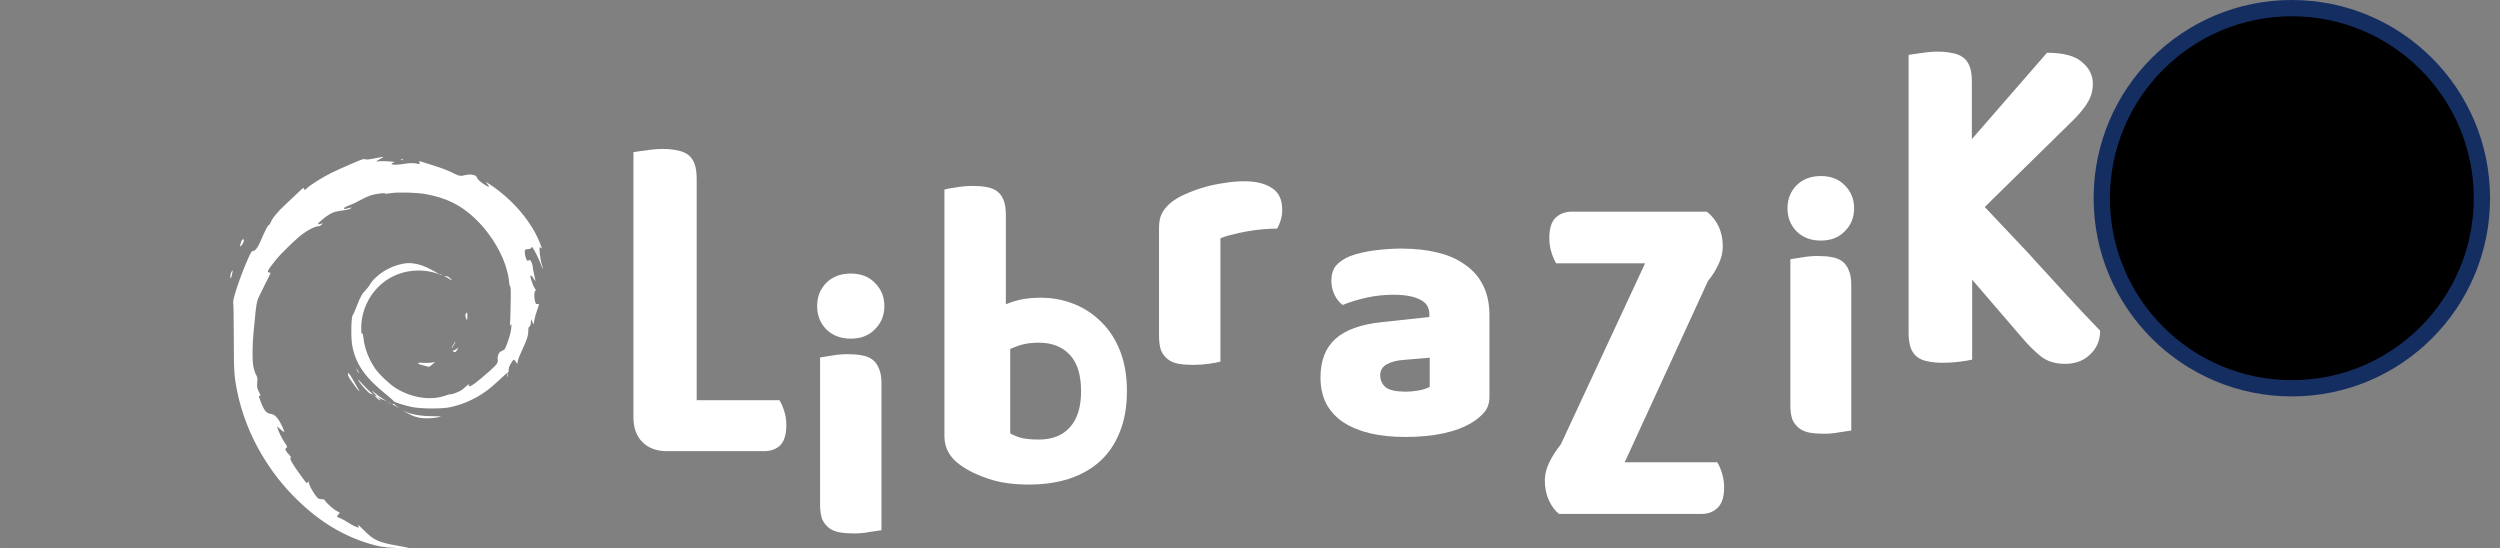 <?xml version="1.0" encoding="UTF-8" standalone="no"?>
<svg
   xmlns:dc="http://purl.org/dc/elements/1.1/"
   xmlns:cc="http://creativecommons.org/ns#"
   xmlns:rdf="http://www.w3.org/1999/02/22-rdf-syntax-ns#"
   xmlns:svg="http://www.w3.org/2000/svg"
   xmlns="http://www.w3.org/2000/svg"
   xmlns:sodipodi="http://sodipodi.sourceforge.net/DTD/sodipodi-0.dtd"
   xmlns:inkscape="http://www.inkscape.org/namespaces/inkscape"
   inkscape:export-ydpi="96"
   inkscape:export-xdpi="96"
   inkscape:export-filename="/home/elisa/Pro/Activstudio/LibraZIK/fond-ecran-1755x1167-couleur-JardinModerne.png"
   sodipodi:docname="LZK3_top.svg"
   inkscape:version="1.0.2 (e86c870879, 2021-01-15)"
   id="svg1564"
   version="1.1"
   viewBox="0 0 133.204 29.222"
   height="110.444"
   width="503.45">
  <rect x="0" y="0" width="133.204" height="29.222" fill="#808080" stroke="none"/>
  <defs
     id="defs1558">
    <rect
       x="273.923"
       y="-41.213"
       width="20.836"
       height="25.108"
       id="rect1004" />
    <clipPath
       id="clipPath18"
       clipPathUnits="userSpaceOnUse">
      <path
         inkscape:connector-curvature="0"
         id="path16"
         d="M 0,595.28 H 841.89 V 0 H 0 Z" />
    </clipPath>
  </defs>
  <sodipodi:namedview
     inkscape:document-rotation="0"
     units="px"
     fit-margin-bottom="0"
     fit-margin-right="0"
     fit-margin-left="0"
     fit-margin-top="0"
     inkscape:window-maximized="0"
     inkscape:window-y="0"
     inkscape:window-x="48"
     inkscape:window-height="908"
     inkscape:window-width="1392"
     showgrid="false"
     inkscape:current-layer="layer1"
     inkscape:document-units="mm"
     inkscape:cy="61.136995"
     inkscape:cx="287.50038"
     inkscape:zoom="1.3272742"
     inkscape:pageshadow="2"
     inkscape:pageopacity="0"
     borderopacity="1.0"
     bordercolor="#666666"
     pagecolor="#6c6c6c"
     id="base" />
  <g
     transform="translate(-157.152,45.472)"
     id="layer1"
     inkscape:groupmode="layer"
     inkscape:label="Calque 1">
    <path
       style="fill:#ffffff;fill-opacity:1;stroke:none;stroke-width:0.265;stroke-miterlimit:4;stroke-dasharray:none;stroke-opacity:1"
       d="m 260.405,-42.721 c -0.283,0 -0.578,0.027 -0.886,0.077 -0.308,0.039 -0.532,0.07 -0.673,0.097 v 14.808 c 0,0.334 0.039,0.604 0.115,0.809 0.077,0.205 0.192,0.366 0.346,0.481 0.154,0.115 0.34,0.191 0.558,0.231 0.231,0.05 0.496,0.075 0.791,0.075 0.295,0 0.596,-0.016 0.904,-0.057 0.308,-0.039 0.532,-0.074 0.673,-0.113 v -4.257 l 2.716,3.159 c 0.308,0.359 0.629,0.673 0.963,0.942 0.334,0.257 0.764,0.384 1.29,0.384 0.244,0 0.473,-0.039 0.692,-0.113 0.218,-0.077 0.412,-0.194 0.578,-0.348 0.18,-0.154 0.322,-0.34 0.425,-0.558 0.103,-0.218 0.154,-0.468 0.154,-0.75 -0.257,-0.27 -0.547,-0.572 -0.868,-0.906 -0.308,-0.334 -0.629,-0.68 -0.963,-1.039 -0.334,-0.372 -0.673,-0.744 -1.019,-1.116 -0.347,-0.372 -0.68,-0.739 -1.001,-1.098 l -2.297,-2.429 4.704,-4.619 c 0.372,-0.372 0.642,-0.706 0.809,-1.001 0.167,-0.295 0.249,-0.609 0.249,-0.942 0,-0.449 -0.191,-0.836 -0.576,-1.157 -0.372,-0.334 -0.996,-0.5 -1.869,-0.5 l -4.004,4.601 v -3.062 c 0,-0.334 -0.039,-0.601 -0.115,-0.807 -0.077,-0.205 -0.194,-0.368 -0.348,-0.483 -0.154,-0.115 -0.345,-0.191 -0.576,-0.231 -0.218,-0.05 -0.475,-0.077 -0.771,-0.077 z m -67.944,5.185 c -0.283,0 -0.576,0.027 -0.884,0.077 -0.308,0.039 -0.534,0.068 -0.675,0.095 v 14.141 c 0,0.552 0.16,0.988 0.481,1.309 0.321,0.321 0.759,0.481 1.311,0.481 h 5.159 c 0.359,0 0.649,-0.102 0.868,-0.308 0.218,-0.218 0.328,-0.585 0.328,-1.098 0,-0.257 -0.039,-0.501 -0.115,-0.732 -0.077,-0.244 -0.161,-0.435 -0.251,-0.576 h -4.411 v -11.791 c 0,-0.334 -0.039,-0.603 -0.115,-0.809 -0.077,-0.205 -0.192,-0.366 -0.346,-0.481 -0.154,-0.115 -0.348,-0.191 -0.578,-0.231 -0.218,-0.05 -0.475,-0.077 -0.771,-0.077 z m -14.941,0.423 c -0.054,0.008 -0.27,0.054 -0.475,0.093 -0.289,0.054 -0.389,0.058 -0.443,0.031 -0.059,-0.031 -0.169,0.004 -0.726,0.245 -0.361,0.155 -0.852,0.377 -1.092,0.495 -0.451,0.222 -1.144,0.66 -1.284,0.811 -0.096,0.104 -0.125,0.104 -0.154,0.016 -0.019,-0.061 -0.051,-0.039 -0.291,0.192 -0.148,0.141 -0.451,0.429 -0.68,0.641 -0.441,0.41 -0.715,0.742 -0.803,0.971 -0.031,0.077 -0.075,0.137 -0.099,0.137 -0.049,-4e-5 -0.22,0.341 -0.435,0.849 -0.149,0.355 -0.292,0.536 -0.415,0.536 -0.064,0 -0.101,0.058 -0.275,0.451 -0.395,0.895 -0.816,2.152 -0.771,2.299 0.016,0.048 0.027,0.869 0.031,1.826 0.002,1.88 0.016,2.103 0.198,2.981 0.414,1.978 1.456,3.92 2.912,5.428 1.243,1.287 2.548,2.124 4.029,2.583 0.553,0.171 0.827,0.221 1.474,0.253 0.262,0.012 0.546,0.023 0.627,0.023 0.139,0.002 0.147,-0.003 0.055,-0.031 -0.054,-0.016 -0.315,-0.068 -0.574,-0.113 -1.036,-0.184 -1.263,-0.29 -1.826,-0.858 -0.225,-0.229 -0.306,-0.288 -0.267,-0.213 0.031,0.067 0.039,0.105 0.016,0.105 -0.08,0 -0.386,-0.153 -0.603,-0.297 -0.126,-0.085 -0.296,-0.174 -0.382,-0.206 -0.086,-0.031 -0.162,-0.074 -0.162,-0.085 1.1e-4,-0.012 0.035,-0.061 0.077,-0.113 l 0.077,-0.093 -0.184,-0.099 c -0.176,-0.088 -0.627,-0.503 -0.627,-0.58 0,-0.016 -0.074,-0.035 -0.168,-0.039 -0.169,-0.008 -0.177,-0.02 -0.336,-0.229 -0.173,-0.231 -0.342,-0.568 -0.344,-0.673 -0.001,-0.065 -0.008,-0.063 -0.055,0 -0.057,0.075 -0.035,0.095 -0.344,-0.328 -0.49,-0.668 -0.643,-0.943 -0.558,-0.995 0.024,-0.016 -0.002,-0.058 -0.069,-0.121 -0.056,-0.053 -0.131,-0.146 -0.168,-0.206 -0.068,-0.11 -0.065,-0.111 0,-0.176 0.065,-0.065 0.063,-0.065 -0.085,-0.283 -0.16,-0.237 -0.345,-0.623 -0.38,-0.781 l -0.024,-0.091 0.13,0.115 c 0.069,0.066 0.152,0.139 0.192,0.16 0.072,0.035 0.074,0.031 0.024,-0.093 -0.232,-0.556 -0.431,-0.806 -0.671,-0.841 -0.261,-0.039 -0.371,-0.176 -0.566,-0.696 -0.097,-0.258 -0.099,-0.275 -0.031,-0.275 0.027,0 0.045,-0.008 0.039,-0.023 -0.193,-0.38 -0.199,-0.405 -0.176,-0.682 0.019,-0.249 0.008,-0.281 -0.069,-0.421 -0.047,-0.083 -0.101,-0.256 -0.13,-0.388 -0.074,-0.34 -0.069,-1.231 0.016,-2.018 0.035,-0.343 0.079,-0.793 0.099,-1.001 0.02,-0.208 0.065,-0.454 0.093,-0.544 0.027,-0.09 0.196,-0.445 0.374,-0.795 0.178,-0.349 0.322,-0.647 0.322,-0.663 0,-0.016 -0.027,-0.031 -0.063,-0.031 -0.156,0 -0.097,-0.115 0.338,-0.657 0.308,-0.384 1.126,-1.174 1.452,-1.406 0.343,-0.244 0.653,-0.398 0.809,-0.398 0.077,0 0.136,-0.031 0.192,-0.091 0.07,-0.077 0.072,-0.084 0.016,-0.061 -0.121,0.048 -0.212,0.058 -0.212,0.023 0,-0.052 0.392,-0.376 0.603,-0.504 0.202,-0.122 0.345,-0.165 0.781,-0.222 0.177,-0.023 0.306,-0.059 0.358,-0.099 0.081,-0.062 0.081,-0.064 -0.099,-0.016 -0.229,0.061 -0.272,0.062 -0.259,0 0.008,-0.031 0.119,-0.09 0.275,-0.144 0.144,-0.05 0.408,-0.172 0.589,-0.275 0.18,-0.103 0.425,-0.216 0.542,-0.253 0.277,-0.086 0.765,-0.153 0.781,-0.107 0.008,0.023 0.106,0.016 0.297,-0.016 0.407,-0.066 1.41,-0.035 1.895,0.054 1.086,0.204 1.824,0.566 2.593,1.284 0.709,0.662 1.338,1.627 1.62,2.475 0.114,0.341 0.206,0.745 0.206,0.926 0,0.069 0.019,0.165 0.047,0.206 0.047,0.066 0.052,0.187 0.035,1.015 -0.008,0.518 -0.024,0.985 -0.035,1.04 -0.024,0.094 -0.027,0.096 0.024,0.031 0.05,-0.064 0.052,-0.067 0.052,0.031 0.001,0.209 -0.074,0.537 -0.206,0.894 -0.137,0.371 -0.134,0.37 -0.289,0.443 -0.128,0.06 -0.162,0.099 -0.206,0.214 -0.031,0.085 -0.042,0.177 -0.031,0.229 0.044,0.177 -0.035,0.29 -0.437,0.643 -0.714,0.632 -1.029,0.858 -1.1,0.787 -0.027,-0.027 -0.016,-0.061 0.031,-0.115 0.035,-0.041 -0.016,-0.004 -0.107,0.077 -0.09,0.082 -0.211,0.188 -0.275,0.237 -0.135,0.102 -0.541,0.262 -0.619,0.245 -0.027,-0.008 -0.123,0.016 -0.206,0.047 -0.81,0.308 -1.843,0.164 -2.714,-0.374 -0.328,-0.203 -0.914,-0.761 -1.116,-1.064 -0.325,-0.486 -0.537,-1.034 -0.603,-1.565 -0.027,-0.234 -0.05,-0.304 -0.085,-0.291 -0.035,0.012 -0.039,-0.048 -0.039,-0.283 0,-1.018 0.522,-1.999 1.361,-2.56 0.831,-0.556 1.91,-0.649 2.813,-0.297 -0.614,-0.376 -1.229,-0.696 -1.927,-0.574 -0.742,0.13 -1.493,0.607 -1.81,1.155 -0.049,0.084 -0.154,0.214 -0.231,0.289 -0.163,0.16 -0.265,0.347 -0.459,0.858 -0.078,0.207 -0.167,0.408 -0.198,0.443 -0.085,0.094 -0.105,1.168 -0.031,1.598 0.171,0.983 0.679,1.719 1.796,2.615 0.22,0.177 0.405,0.342 0.413,0.366 0.019,0.055 0.511,0.214 0.965,0.313 0.461,0.1 1.601,0.108 2.033,0.016 0.452,-0.097 0.783,-0.214 1.199,-0.419 0.509,-0.251 0.909,-0.539 1.438,-1.039 0.235,-0.222 0.435,-0.398 0.451,-0.398 0.016,0 0.02,0.012 0.024,0.023 0,-0.002 6.3e-4,-0.004 0,-0.008 0.004,-0.035 0.012,-0.061 0.016,-0.101 0.004,-0.161 0.027,-0.231 0.121,-0.388 0.063,-0.106 0.126,-0.2 0.146,-0.206 0.02,-0.008 0.07,0.041 0.115,0.107 l 0.083,0.121 0.024,-0.154 c 0.012,-0.085 0.12,-0.355 0.237,-0.603 0.251,-0.533 0.322,-0.746 0.322,-1.001 0,-0.15 0.012,-0.195 0.061,-0.231 0.047,-0.031 0.069,-0.089 0.077,-0.22 l 0.008,-0.184 0.069,0.146 0.069,0.146 0.039,-0.231 c 0.019,-0.127 0.09,-0.375 0.154,-0.55 0.101,-0.279 0.111,-0.319 0.061,-0.313 -0.031,0.003 -0.079,0.002 -0.099,0 -0.11,-0.012 -0.163,-0.635 -0.061,-0.71 0.035,-0.027 0.039,-0.048 0.016,-0.063 -0.069,-0.043 -0.211,-0.38 -0.275,-0.649 -0.035,-0.147 0.062,-0.11 0.162,0.061 0.048,0.082 0.091,0.144 0.099,0.137 0.008,-0.008 -0.024,-0.161 -0.069,-0.35 -0.045,-0.189 -0.076,-0.387 -0.077,-0.437 -3.9e-4,-0.05 -0.031,-0.156 -0.069,-0.229 -0.056,-0.108 -0.076,-0.125 -0.115,-0.093 -0.027,0.02 -0.072,0.035 -0.099,0.023 -0.062,-0.023 -0.149,-0.349 -0.137,-0.489 0.008,-0.103 0.016,-0.108 0.168,-0.123 0.12,-0.012 0.168,-0.035 0.184,-0.083 0.02,-0.057 0.031,-0.047 0.091,0.04 0.1,0.142 0.296,0.546 0.421,0.864 0.127,0.324 0.151,0.315 0.039,-0.016 -0.079,-0.233 -0.153,-0.902 -0.099,-0.902 0.016,0 0.049,0.016 0.069,0.039 0.058,0.058 0.05,0.023 -0.061,-0.259 -0.306,-0.774 -0.854,-1.558 -1.575,-2.255 -0.354,-0.342 -0.902,-0.772 -1.185,-0.932 l -0.146,-0.085 0.093,0.107 c 0.177,0.211 0.104,0.214 -0.198,0.008 -0.214,-0.146 -0.321,-0.25 -0.352,-0.352 -0.039,-0.129 -0.336,-0.191 -0.597,-0.123 -0.257,0.067 -0.353,0.054 -0.58,-0.061 -0.379,-0.191 -0.709,-0.317 -1.246,-0.481 -0.294,-0.09 -0.561,-0.177 -0.597,-0.19 -0.055,-0.02 -0.058,-0.012 -0.039,0.069 0.024,0.087 0.019,0.089 -0.069,0.069 -0.247,-0.056 -0.472,-0.052 -0.764,0 -0.476,0.085 -0.858,0.039 -0.55,-0.069 0.096,-0.031 0.074,-0.04 -0.245,-0.063 -0.195,-0.012 -0.434,-0.02 -0.528,-0.008 -0.2,0.027 -0.198,0.02 0.077,-0.131 0.155,-0.086 0.189,-0.112 0.115,-0.099 z m 1.023,0.123 c -0.071,0.002 -0.071,0.004 -0.008,0.031 0.091,0.039 0.122,0.039 0.099,0 -0.012,-0.02 -0.051,-0.031 -0.091,-0.031 z m 75.625,0.898 c -0.535,0 -0.967,0.167 -1.298,0.497 -0.318,0.331 -0.477,0.738 -0.477,1.222 0,0.484 0.159,0.891 0.477,1.222 0.331,0.331 0.764,0.498 1.298,0.498 0.535,0 0.962,-0.167 1.28,-0.498 0.331,-0.331 0.495,-0.738 0.495,-1.222 0,-0.484 -0.164,-0.891 -0.495,-1.222 -0.318,-0.331 -0.746,-0.497 -1.28,-0.497 z m -30.7,0.279 c -0.372,0 -0.744,0.031 -1.116,0.097 -0.372,0.051 -0.731,0.128 -1.078,0.231 -0.347,0.103 -0.675,0.225 -0.983,0.366 -0.295,0.128 -0.545,0.276 -0.75,0.443 -0.205,0.167 -0.366,0.358 -0.481,0.576 -0.103,0.205 -0.154,0.457 -0.154,0.752 v 5.776 c 0,0.321 0.039,0.583 0.115,0.789 0.09,0.193 0.212,0.348 0.366,0.463 0.154,0.115 0.34,0.192 0.558,0.231 0.231,0.039 0.488,0.059 0.771,0.059 0.295,0 0.578,-0.02 0.847,-0.059 0.283,-0.039 0.486,-0.077 0.615,-0.115 v -6.565 c 0.167,-0.077 0.366,-0.143 0.597,-0.194 0.244,-0.064 0.501,-0.121 0.771,-0.172 0.27,-0.051 0.547,-0.089 0.829,-0.115 0.283,-0.027 0.558,-0.04 0.827,-0.04 0.077,-0.141 0.141,-0.294 0.192,-0.461 0.051,-0.18 0.077,-0.36 0.077,-0.54 0,-0.539 -0.178,-0.924 -0.538,-1.155 -0.359,-0.244 -0.848,-0.366 -1.464,-0.366 z m -14.513,0.249 c -0.295,0 -0.583,0.027 -0.866,0.077 -0.283,0.039 -0.488,0.076 -0.617,0.115 v 13.14 c 0,0.629 0.283,1.141 0.847,1.539 0.411,0.295 0.91,0.54 1.501,0.732 0.591,0.205 1.311,0.307 2.158,0.307 0.783,0 1.496,-0.102 2.138,-0.307 0.655,-0.218 1.205,-0.532 1.654,-0.942 0.449,-0.411 0.798,-0.925 1.042,-1.541 0.257,-0.629 0.384,-1.362 0.384,-2.196 0,-0.809 -0.122,-1.519 -0.366,-2.136 -0.244,-0.616 -0.577,-1.13 -1.001,-1.541 -0.424,-0.424 -0.912,-0.744 -1.464,-0.963 -0.552,-0.218 -1.135,-0.328 -1.751,-0.328 -0.347,0 -0.667,0.027 -0.963,0.077 -0.283,0.051 -0.585,0.142 -0.906,0.271 v -4.765 c 0,-0.321 -0.039,-0.578 -0.115,-0.771 -0.077,-0.205 -0.192,-0.366 -0.346,-0.481 -0.154,-0.115 -0.348,-0.191 -0.578,-0.231 -0.218,-0.039 -0.468,-0.057 -0.75,-0.057 z m 31.962,1.369 c -0.359,0 -0.655,0.109 -0.886,0.328 -0.218,0.218 -0.328,0.577 -0.328,1.078 0,0.27 0.039,0.527 0.115,0.771 0.077,0.244 0.161,0.437 0.251,0.578 h 4.736 l -4.494,9.655 c -0.231,0.283 -0.43,0.59 -0.597,0.924 -0.167,0.334 -0.251,0.662 -0.251,0.983 0,0.398 0.071,0.75 0.213,1.058 0.141,0.308 0.322,0.552 0.54,0.732 h 7.586 c 0.359,0 0.647,-0.109 0.866,-0.328 0.231,-0.218 0.348,-0.577 0.348,-1.078 0,-0.27 -0.039,-0.527 -0.115,-0.771 -0.077,-0.244 -0.161,-0.435 -0.251,-0.576 h -4.931 l 4.437,-9.657 c 0.231,-0.283 0.417,-0.578 0.558,-0.886 0.154,-0.321 0.231,-0.642 0.231,-0.963 0,-0.77 -0.283,-1.386 -0.847,-1.848 z m -70.798,1.47 c -0.061,10e-4 -0.099,0.059 -0.146,0.22 -0.058,0.2 -0.019,0.214 0.099,0.04 0.071,-0.104 0.098,-0.26 0.047,-0.259 z m 83.877,0.892 c -0.28,0 -0.559,0.027 -0.839,0.077 -0.267,0.039 -0.471,0.07 -0.611,0.095 v 7.772 c 0,0.318 0.035,0.579 0.113,0.783 0.089,0.191 0.211,0.342 0.364,0.457 0.153,0.115 0.336,0.192 0.552,0.231 0.229,0.039 0.484,0.057 0.764,0.057 0.28,0 0.554,-0.027 0.821,-0.077 0.28,-0.039 0.491,-0.07 0.631,-0.095 v -7.772 c 0,-0.318 -0.044,-0.571 -0.133,-0.762 -0.076,-0.204 -0.191,-0.365 -0.344,-0.479 -0.153,-0.115 -0.345,-0.19 -0.574,-0.229 -0.216,-0.039 -0.464,-0.057 -0.744,-0.057 z m -84.449,0.779 c -0.004,-0.02 -0.027,0.004 -0.063,0.071 -0.035,0.063 -0.06,0.173 -0.061,0.245 -0.002,0.171 0.045,0.115 0.091,-0.107 0.024,-0.121 0.039,-0.187 0.031,-0.208 z m 32.935,0.158 c -0.539,0 -0.977,0.166 -1.311,0.5 -0.321,0.334 -0.481,0.746 -0.481,1.234 0,0.488 0.16,0.898 0.481,1.232 0.334,0.334 0.771,0.502 1.311,0.502 0.539,0 0.969,-0.168 1.29,-0.502 0.334,-0.334 0.5,-0.744 0.5,-1.232 0,-0.488 -0.166,-0.9 -0.5,-1.234 -0.321,-0.334 -0.751,-0.5 -1.29,-0.5 z m -21.86,0.035 c -0.02,-0.008 -0.041,0.016 -0.061,0.008 0.056,0.035 0.12,0.016 0.176,0.052 -0.042,-0.02 -0.078,-0.045 -0.115,-0.061 z m 0.115,0.061 c 0.112,0.054 0.235,0.113 0.305,0.16 0.097,0.064 0.182,0.108 0.19,0.101 0.008,-0.008 -0.065,-0.081 -0.16,-0.162 -0.105,-0.09 -0.229,-0.023 -0.336,-0.099 z m 1.306,2.002 c -0.012,-0.031 -0.031,-0.02 -0.069,0.031 -0.048,0.066 -0.031,0.161 0.031,0.307 0.027,0.059 0.035,0.083 0.047,-0.107 0.004,-0.125 0.003,-0.2 -0.008,-0.231 z m -0.039,0.34 c -0.003,-7.8e-5 -0.003,0.023 -0.008,0.016 h 0.008 c -0.003,-0.008 8.5e-4,-0.008 0,-0.016 z m 30.51,1.246 c 0.684,0 1.228,0.21 1.632,0.637 0.404,0.427 0.607,1.076 0.607,1.944 0,0.854 -0.202,1.499 -0.607,1.939 -0.389,0.427 -0.939,0.641 -1.654,0.641 -0.358,0 -0.663,-0.031 -0.912,-0.083 -0.233,-0.069 -0.432,-0.148 -0.603,-0.245 v -4.504 c 0.265,-0.11 0.502,-0.197 0.72,-0.249 0.233,-0.053 0.506,-0.081 0.817,-0.081 z m -31.09,-0.063 c -0.024,0 -0.214,0.311 -0.214,0.346 0,0.031 0.043,-0.027 0.16,-0.222 0.043,-0.068 0.063,-0.123 0.054,-0.123 z m 0.154,0.322 -0.123,0.085 c -0.07,0.047 -0.149,0.083 -0.176,0.083 -0.031,2.35e-4 -0.016,0.02 0.031,0.047 0.094,0.05 0.121,0.039 0.206,-0.107 z m 20.73,0.352 c -0.283,0 -0.565,0.027 -0.847,0.077 -0.27,0.039 -0.474,0.071 -0.615,0.097 v 7.837 c 0,0.321 0.039,0.583 0.115,0.789 0.09,0.193 0.212,0.348 0.366,0.463 0.154,0.115 0.34,0.192 0.558,0.231 0.231,0.039 0.486,0.057 0.769,0.057 0.283,0 0.56,-0.023 0.829,-0.077 0.283,-0.039 0.494,-0.069 0.635,-0.095 v -7.837 c 0,-0.321 -0.046,-0.578 -0.135,-0.771 -0.077,-0.205 -0.192,-0.366 -0.346,-0.481 -0.154,-0.115 -0.348,-0.192 -0.578,-0.231 -0.218,-0.039 -0.468,-0.059 -0.75,-0.059 z m -21.977,0.421 -0.206,0.031 c -0.116,0.016 -0.32,0.02 -0.451,0.008 -0.155,-0.012 -0.237,-0.008 -0.237,0.016 0,0.049 0.035,0.062 0.299,0.131 0.131,0.035 0.256,0.068 0.275,0.069 0.019,4.3e-4 0.096,-0.062 0.176,-0.131 z m -4.18,0.366 c -0.02,-0.012 -0.003,0.035 0.039,0.107 0.042,0.073 0.083,0.13 0.091,0.123 0.016,-0.016 -0.089,-0.205 -0.13,-0.231 z m -0.429,0.214 c -0.016,-7.05e-4 -0.031,0.039 -0.031,0.091 0,0.065 0.076,0.198 0.237,0.421 0.128,0.178 0.26,0.358 0.299,0.398 0.1,0.11 0.103,0.095 0.008,-0.061 -0.047,-0.077 -0.171,-0.304 -0.283,-0.497 -0.113,-0.193 -0.217,-0.351 -0.231,-0.352 z m 8.498,0.012 c -0.004,0.012 -0.008,0.023 -0.019,0.031 -0.02,0.012 -0.031,0.067 -0.031,0.115 v 0.083 l 0.031,-0.083 c 0.012,-0.023 0.012,-0.094 0.019,-0.148 z m -7.978,0.356 c -0.087,-0.035 0.291,0.43 0.552,0.68 0.076,0.073 0.206,0.069 0.289,0.137 -0.143,-0.122 -0.261,-0.205 -0.512,-0.481 -0.164,-0.18 -0.314,-0.329 -0.33,-0.336 z m 0.841,0.817 c 0.069,0.059 0.2,0.214 0.245,0.237 0.131,0.068 0.134,0.045 0.008,-0.061 -0.024,-0.02 -0.044,-0.051 -0.077,-0.085 -0.054,-0.041 -0.125,-0.049 -0.176,-0.091 z m 0.176,0.091 c 0.164,0.125 0.369,0.154 0.55,0.261 -0.237,-0.141 -0.478,-0.292 -0.641,-0.437 -0.09,-0.08 -0.176,-0.144 -0.184,-0.144 -0.024,0 0.152,0.192 0.275,0.319 z m 0.55,0.261 v 0.002 c 0.002,0.002 0.004,0.002 0.008,0.004 -0.003,-0.002 -0.004,-0.004 -0.008,-0.008 z m 0.008,0.008 c 0.031,0.02 0.053,0.045 0.085,0.063 0.065,0.035 0.047,0.003 0.075,0.016 -0.054,-0.031 -0.106,-0.049 -0.16,-0.079 z m 0.16,0.079 c 0.002,8.22e-4 0.003,0.001 0.008,0.002 -0.002,-10e-4 -0.004,-0.003 -0.008,-0.004 z m 0.008,0.002 c 0.196,0.106 0.385,0.227 0.574,0.342 -0.126,-0.072 -0.239,-0.155 -0.342,-0.253 -0.096,-0.092 -0.123,-0.107 -0.123,-0.061 0,0.031 -0.066,-0.012 -0.109,-0.027 z m 0.599,0.358 c 0.319,0.193 0.638,0.366 0.979,0.413 0.278,0.039 0.757,0.016 0.977,-0.047 0.161,-0.045 0.155,-0.041 -0.297,-0.045 -0.741,-0.004 -1.263,-0.104 -1.658,-0.322 z"
       id="path6379"
       inkscape:connector-curvature="0"
       sodipodi:nodetypes="sccscccscccccscccccccccccscccscccssccsssscscccscccsccccccccccccsccccccccccccsccccccscccccccccccccccccsccccccccssccsccscccccccccccccsccccccccccccccccccccsccccccccccccccscccccccccscccccccccccccccccccccccccscccccccccccccccccccccccccscccscscsscccccsscccsccccccccscsscccccscccscccsccscccsscscccccsccscscccccscscccccsccccccsccscccsccccsscscscscsccccccccccccccccsccscscsccccsccccssccccscsscccsccscccscccscccccccccsccccccccccccccccccccccccsccccccccccccccccccccccccccccscccccccc" />
    <g
       transform="matrix(3.914,0,0,3.914,105.698,-949.428)"
       aria-label="LibraZiK"
       style="font-style:normal;font-variant:normal;font-weight:normal;font-stretch:normal;font-size:3.175px;line-height:1.4;font-family:'Baloo Bhaina';-inkscape-font-specification:'Baloo Bhaina';text-align:justify;text-decoration:none;text-decoration-line:none;text-decoration-color:#000000;text-anchor:start;opacity:1;fill:#ffffff;fill-opacity:1;stroke:none;stroke-width:0.135;stroke-linecap:round;stroke-linejoin:bevel;stroke-miterlimit:4;stroke-dasharray:none;stroke-dashoffset:0;stroke-opacity:1"
       id="g6385">
      <path
         d="m 32.272,236.287 q 0.084,0 0.183,-0.016 0.104,-0.02 0.154,-0.05 v -0.397 l -0.357,0.03 q -0.139,0.01 -0.228,0.06 -0.089,0.05 -0.089,0.149 0,0.099 0.074,0.164 0.079,0.059 0.263,0.059 z m -0.04,-1.948 q 0.268,0 0.486,0.054 0.223,0.054 0.377,0.169 0.159,0.109 0.243,0.283 0.084,0.169 0.084,0.402 v 1.111 q 0,0.129 -0.074,0.213 -0.069,0.079 -0.169,0.139 -0.322,0.193 -0.907,0.193 -0.263,0 -0.476,-0.05 -0.208,-0.05 -0.362,-0.149 -0.149,-0.099 -0.233,-0.253 -0.079,-0.154 -0.079,-0.357 0,-0.342 0.203,-0.526 0.203,-0.183 0.63,-0.228 l 0.649,-0.07 v -0.035 q 0,-0.144 -0.129,-0.203 -0.124,-0.065 -0.362,-0.065 -0.188,0 -0.367,0.04 -0.178,0.04 -0.322,0.099 -0.064,-0.045 -0.109,-0.134 -0.045,-0.094 -0.045,-0.193 0,-0.129 0.059,-0.203 0.064,-0.079 0.193,-0.134 0.144,-0.054 0.337,-0.079 0.198,-0.025 0.372,-0.025 z"
         style="fill:#ffffff;fill-opacity:1;stroke-width:0.135"
         id="path6383"
         inkscape:connector-curvature="0" />
    </g>
    <circle
       style="fill:#000000;fill-opacity:1;stroke:#152e61;stroke-width:0.867;stroke-linejoin:bevel;stroke-miterlimit:4;stroke-dasharray:none;stroke-opacity:1"
       id="path1008"
       cx="279.266"
       cy="-34.911"
       r="10.128" />
  </g>
  <g
     style="display:inline"
     transform="translate(-146.253,-144.32)"
     inkscape:label="Calque 2"
     id="layer2"
     inkscape:groupmode="layer" />
</svg>
